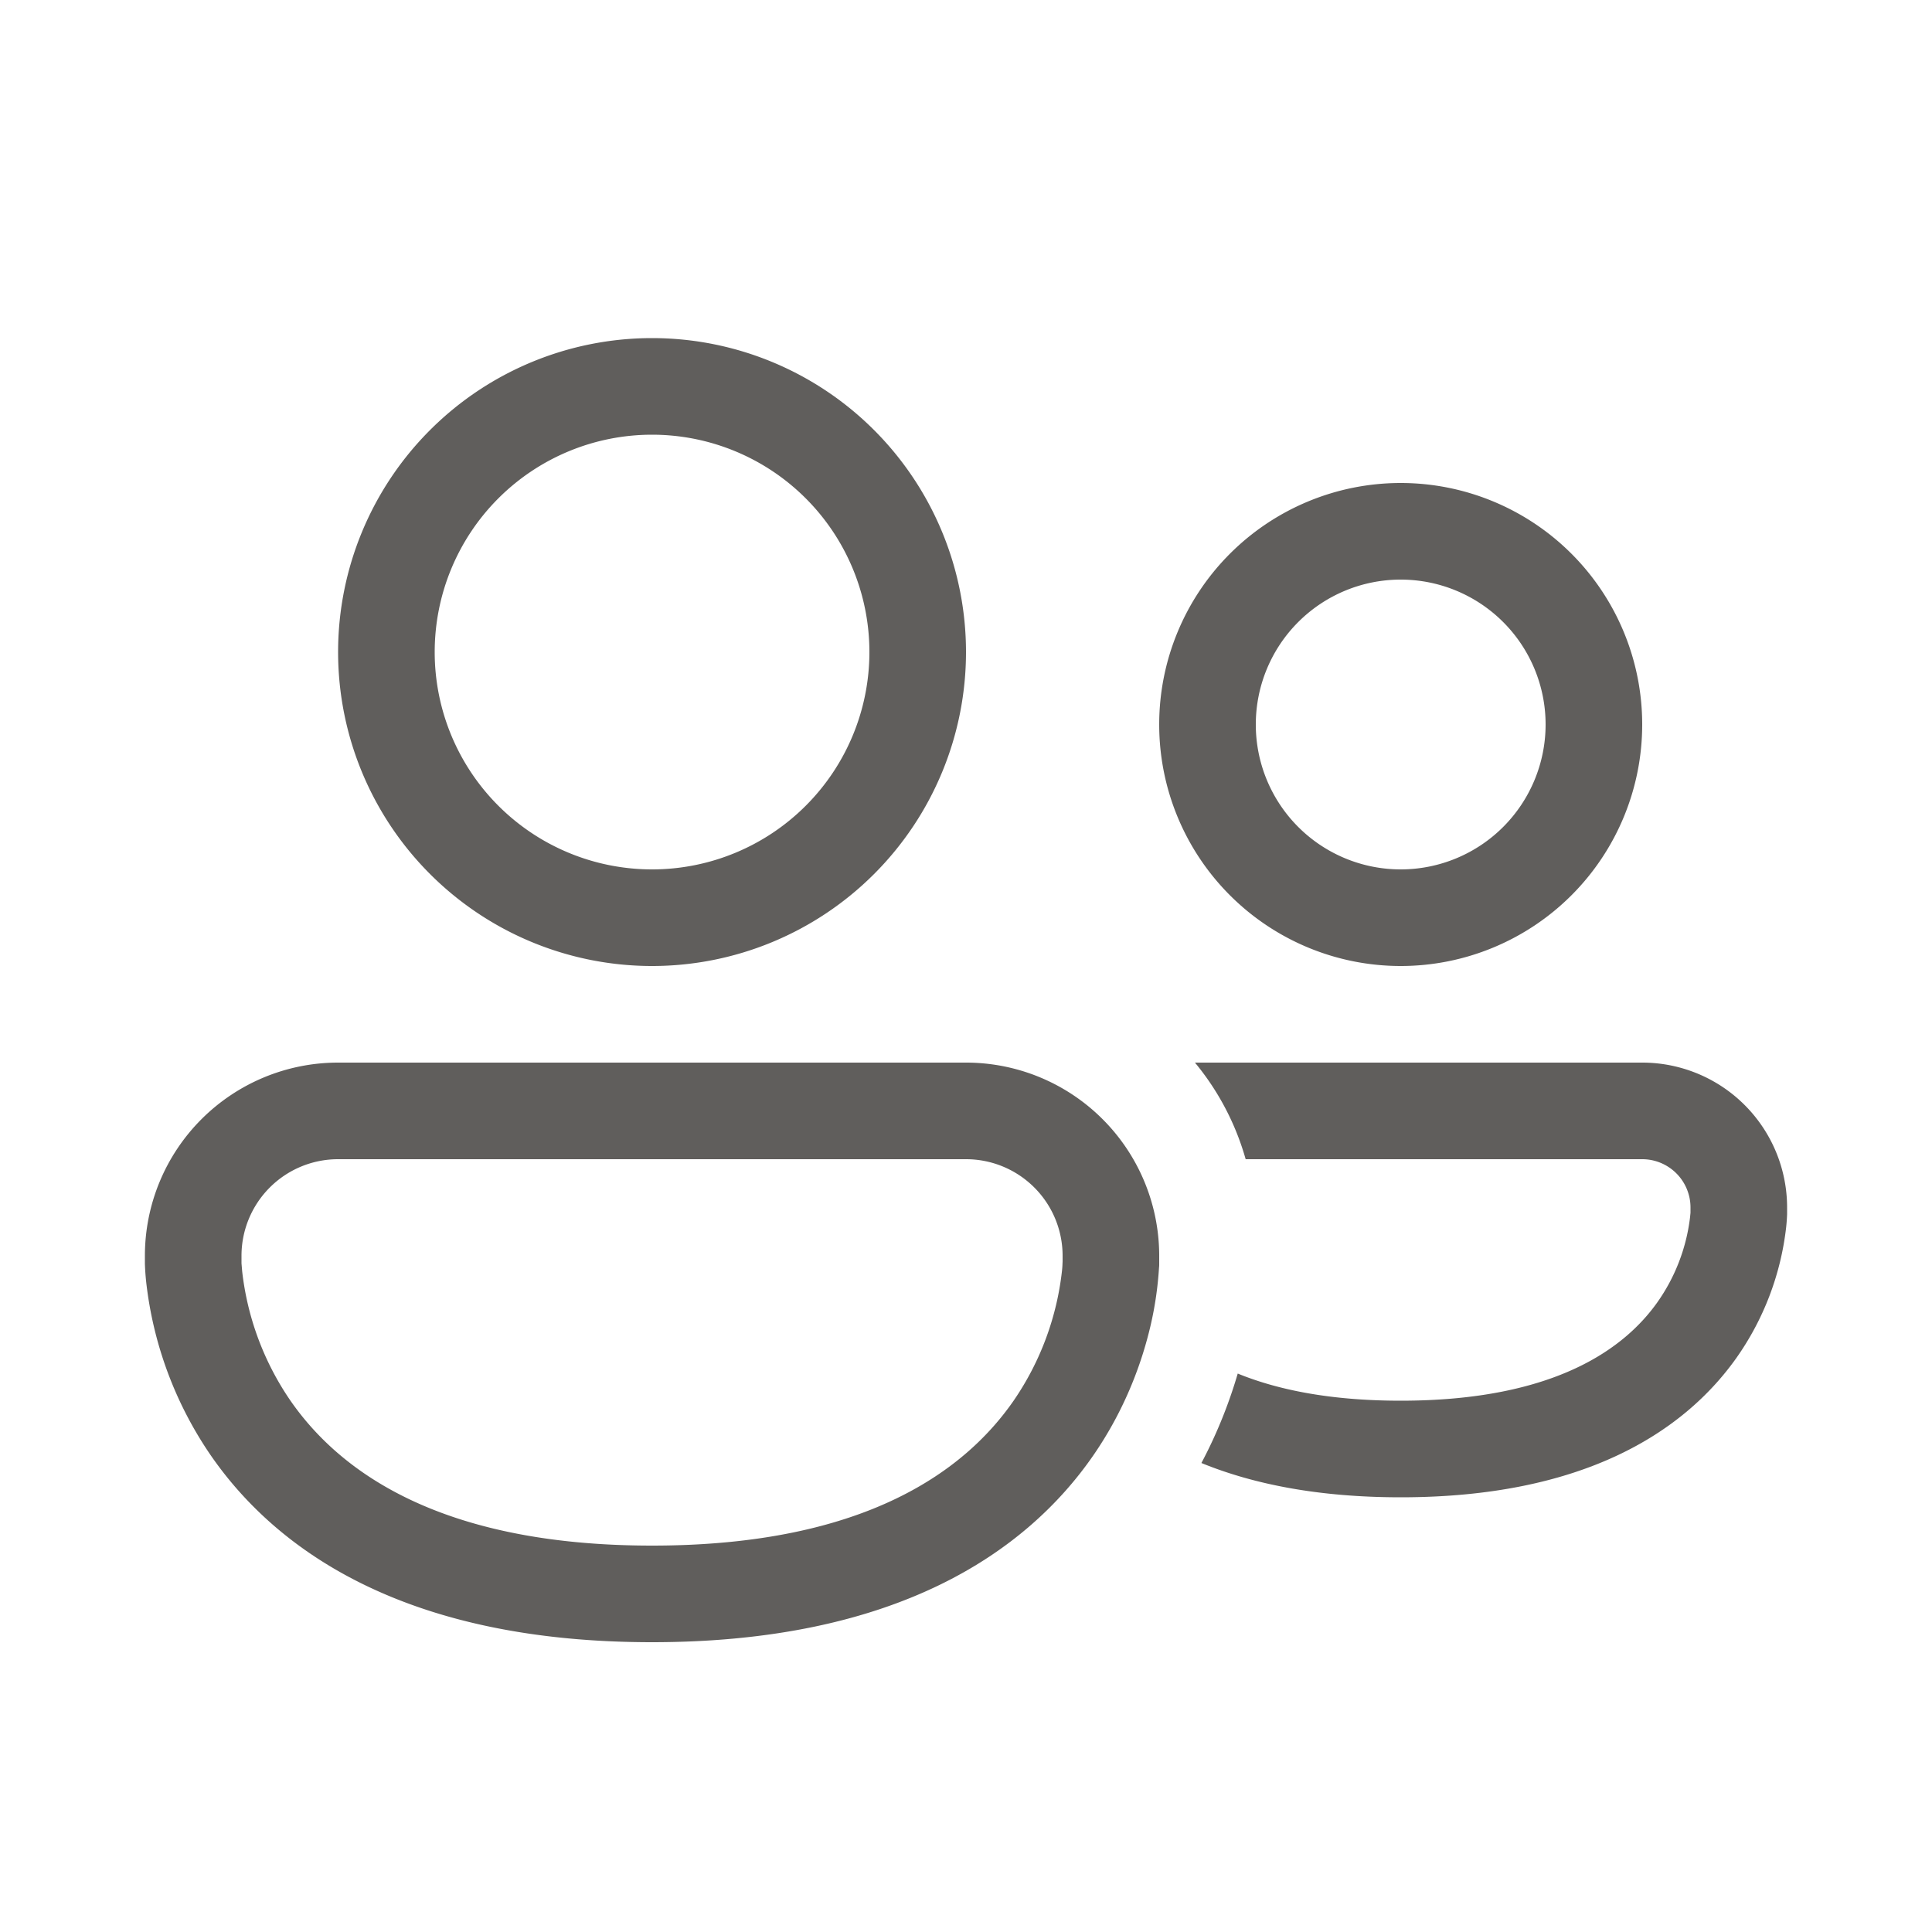 <svg xmlns="http://www.w3.org/2000/svg" width="25" height="25" preserveAspectRatio="xMidYMid meet" viewBox="0 0 20 20"><path fill="#605e5c" d="M4.5 6.75a2.25 2.25 0 1 1 4.5 0a2.25 2.25 0 0 1-4.5 0ZM6.75 3.5a3.25 3.25 0 1 0 0 6.5a3.25 3.25 0 0 0 0-6.5Zm5.687 11.645c.538.22 1.215.355 2.063.355c1.881 0 2.921-.668 3.469-1.434a2.916 2.916 0 0 0 .521-1.36a1.881 1.881 0 0 0 .01-.137V12.5A1.5 1.5 0 0 0 17 11h-4.63c.24.29.42.629.525 1H17a.5.5 0 0 1 .5.5v.054l-.005.05a1.918 1.918 0 0 1-.34.88c-.327.459-1.037 1.016-2.655 1.016c-.732 0-1.278-.114-1.687-.281c-.082.28-.201.596-.376.926ZM1.5 13a2 2 0 0 1 2-2H10a2 2 0 0 1 2 2v.084c0 .01 0 .023-.002.04a3.618 3.618 0 0 1-.085.588c-.085.368-.254.86-.595 1.354C10.617 16.08 9.263 17 6.75 17c-2.513 0-3.867-.92-4.568-1.934a3.948 3.948 0 0 1-.67-1.807a2.589 2.589 0 0 1-.012-.175V13Zm1 .06v.018l.007.083a2.948 2.948 0 0 0 .498 1.336C3.492 15.201 4.513 16 6.75 16s3.258-.799 3.745-1.503a2.946 2.946 0 0 0 .498-1.336a.899.899 0 0 0 .006-.083l.001-.017V13a1 1 0 0 0-1-1H3.5a1 1 0 0 0-1 1v.06ZM13 7.5a1.5 1.5 0 1 1 3 0a1.5 1.5 0 0 1-3 0ZM14.5 5a2.5 2.5 0 1 0 0 5a2.5 2.5 0 0 0 0-5Z"/></svg>